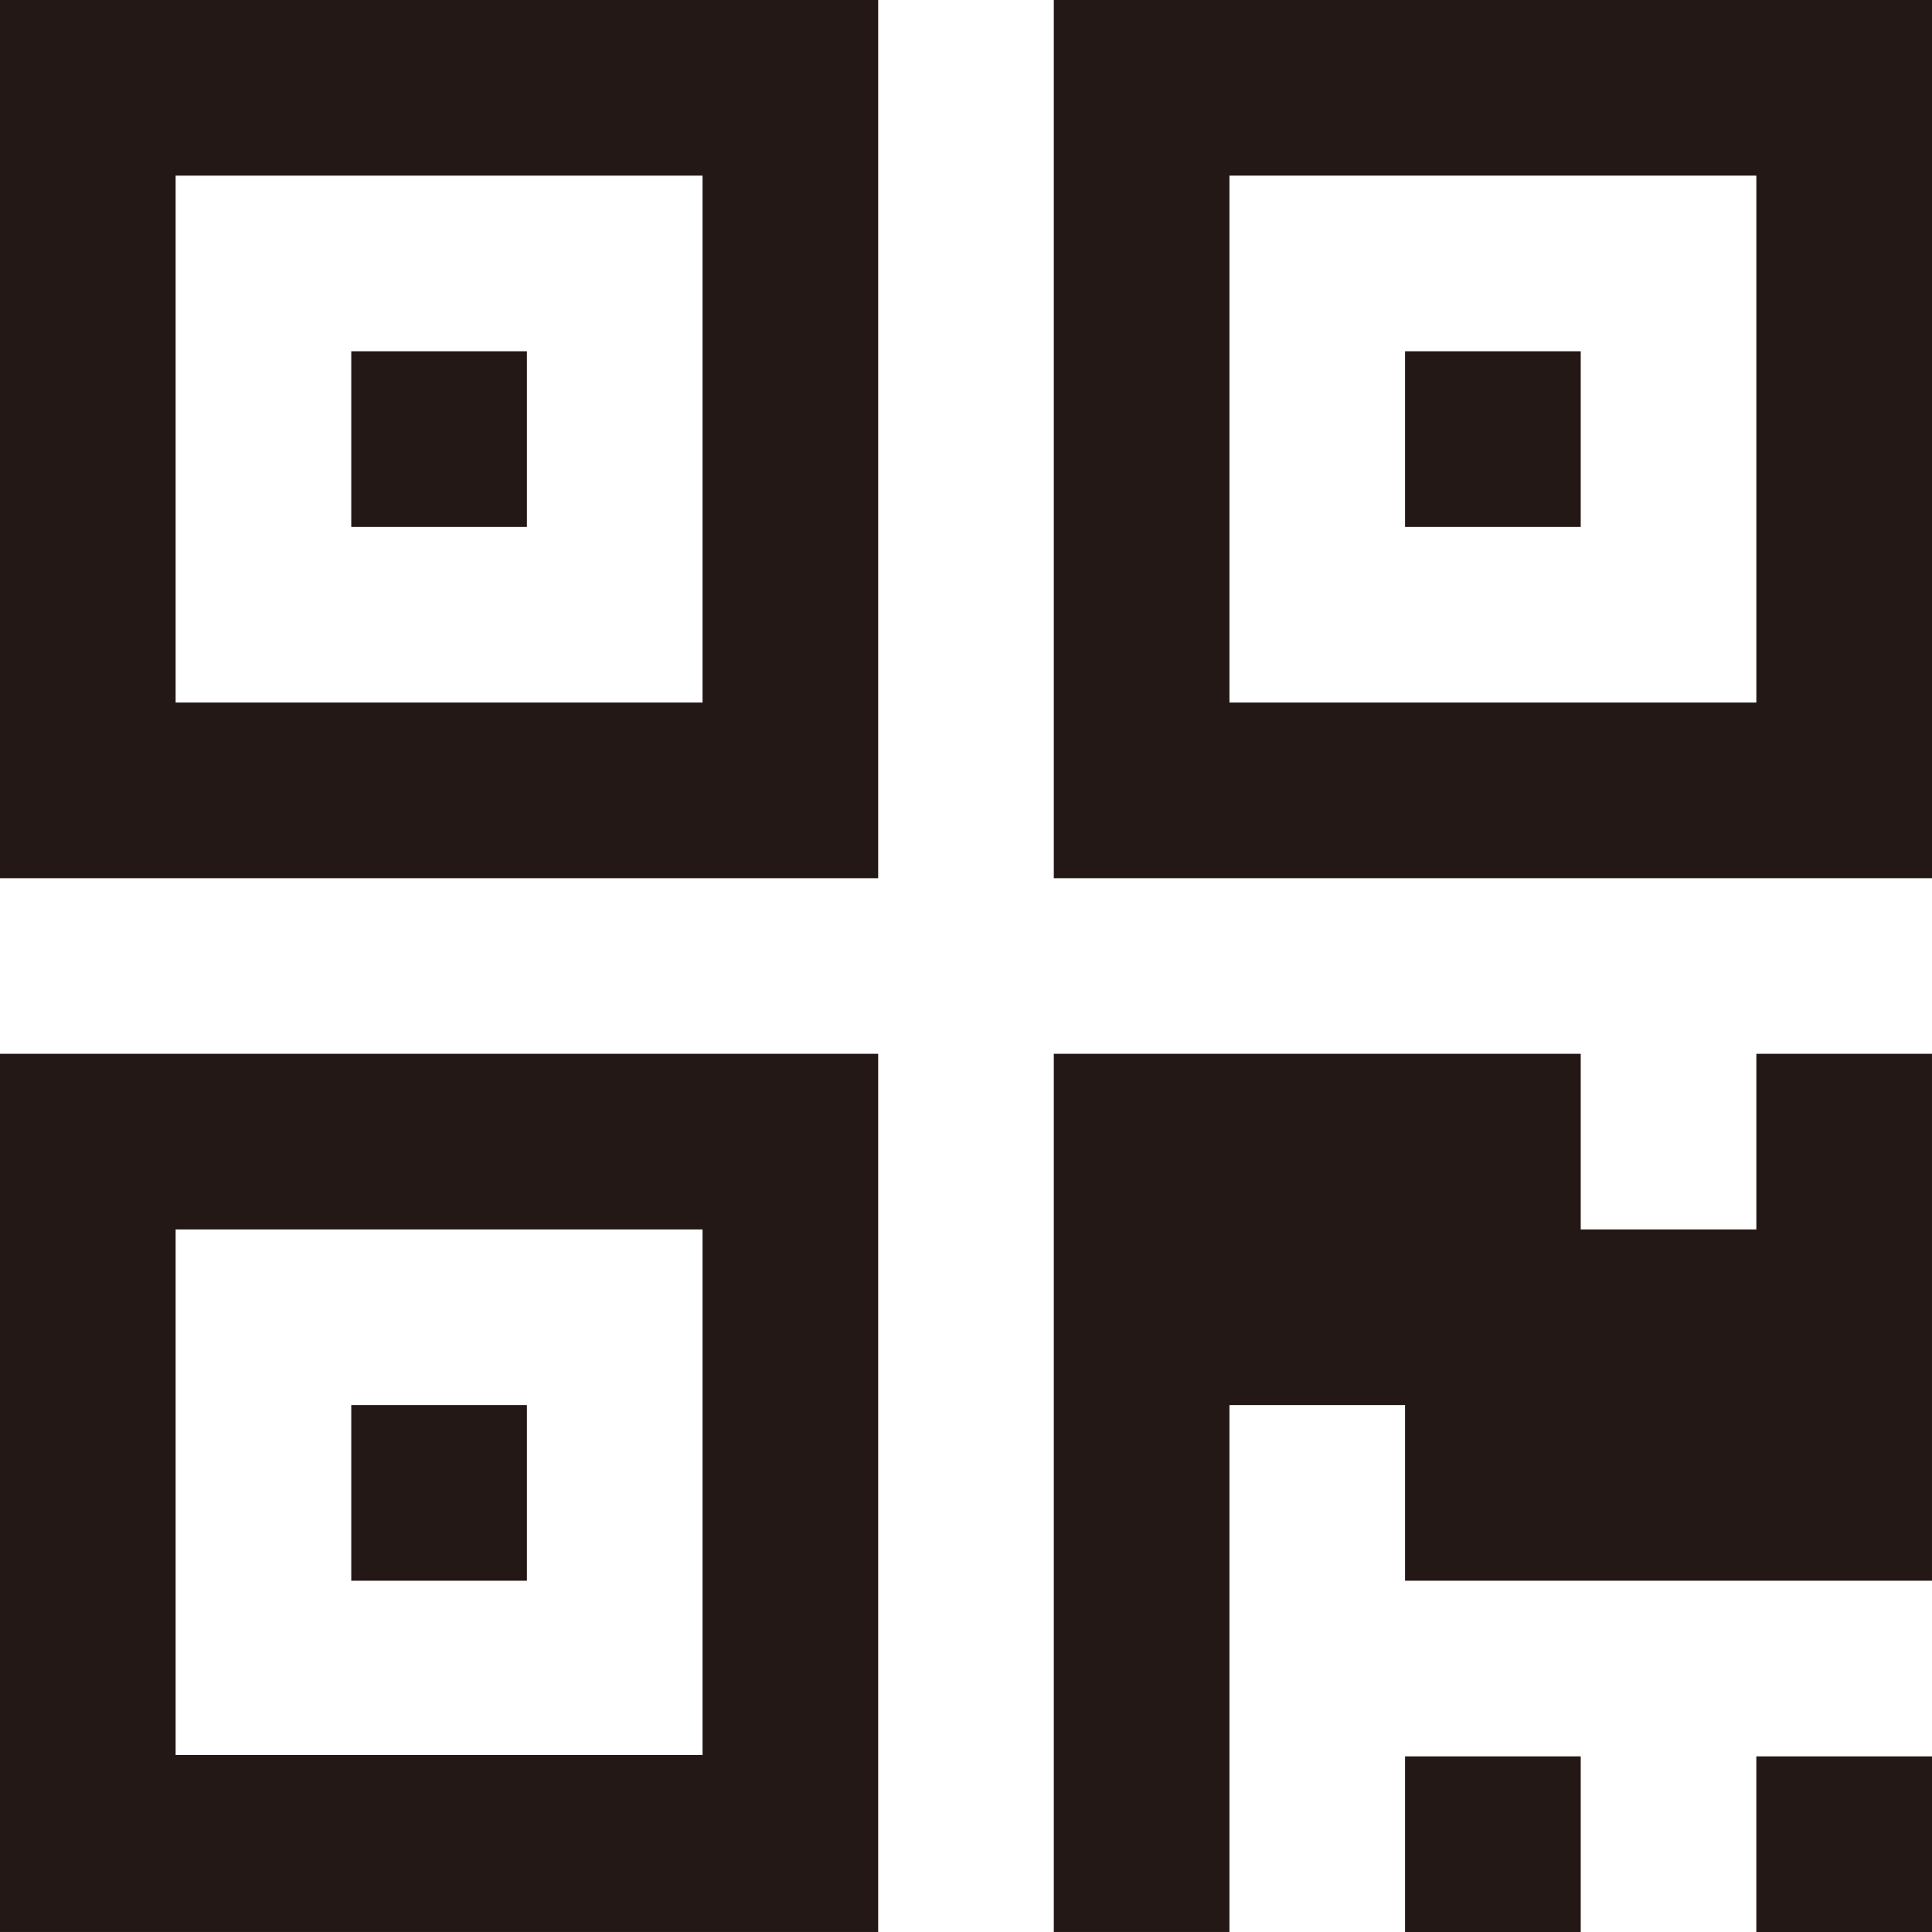 <?xml version="1.0" encoding="utf-8"?>
<!-- Generator: Adobe Illustrator 16.0.0, SVG Export Plug-In . SVG Version: 6.00 Build 0)  -->
<!DOCTYPE svg PUBLIC "-//W3C//DTD SVG 1.1//EN" "http://www.w3.org/Graphics/SVG/1.1/DTD/svg11.dtd">
<svg version="1.1" id="Capa_1" xmlns="http://www.w3.org/2000/svg" xmlns:xlink="http://www.w3.org/1999/xlink" x="0px" y="0px"
	 width="512px" height="512px" viewBox="0 0 512 512" enable-background="new 0 0 512 512" xml:space="preserve">
<g>
	<g>
		<path fill="#231815" d="M0,511.996h232.727V279.267H0V511.996z M46.542,325.817h139.638v139.275H46.542V325.817z"/>
		<rect x="93.09" y="372.358" fill="#231815" width="46.545" height="46.551"/>
		<rect x="372.354" y="465.454" fill="#231815" width="46.556" height="46.546"/>
		<rect x="465.446" y="465.454" fill="#231815" width="46.554" height="46.546"/>
		<polygon fill="#231815" points="465.451,325.817 418.909,325.817 418.909,279.267 279.267,279.267 279.267,511.996 
			325.816,511.996 325.816,372.358 372.354,372.358 372.354,418.908 511.997,418.908 511.997,279.267 511.997,279.267 
			465.451,279.267 		"/>
		<path fill="#231815" d="M0,232.732h232.727V0H0V232.732z M46.542,46.541h139.638V186.18H46.542V46.541z"/>
		<rect x="93.09" y="93.09" fill="#231815" width="46.545" height="46.548"/>
		<path fill="#231815" d="M279.267,0v232.731h232.733V0H279.267z M465.451,186.18H325.816V46.541h139.635V186.18z"/>
		<rect x="372.354" y="93.09" fill="#231815" width="46.556" height="46.548"/>
	</g>
</g>
</svg>
